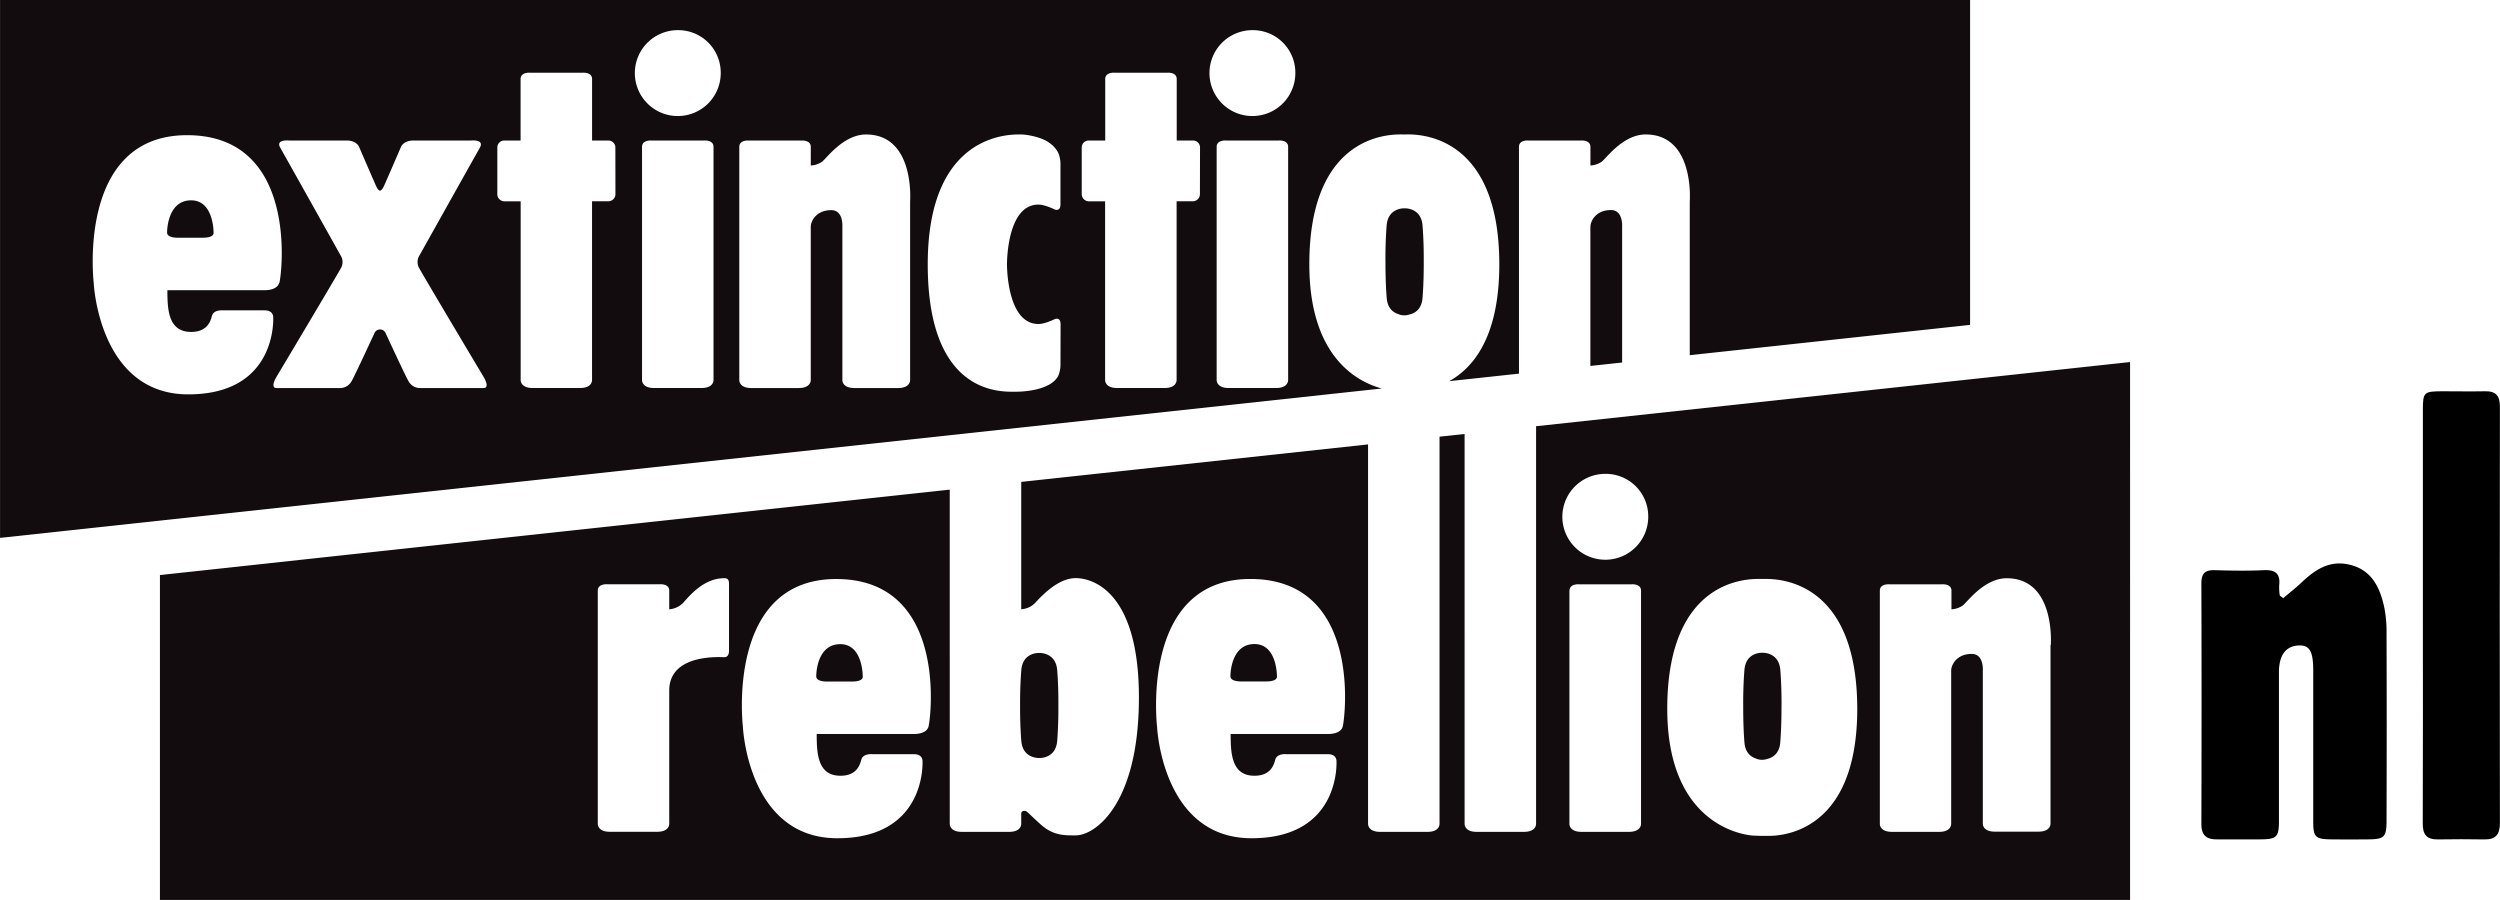 <svg xmlns="http://www.w3.org/2000/svg" width="34.42cm" height="12.39cm" viewBox="0 0 975.67 351.23"><path d="M909.11,252.3c2.3-2,4.7-3.8,6.89-5.88,5.12-4.84,10.54-8.82,18.16-7.36,9.14,1.75,12.57,8.59,14.34,16.63a47.75,47.75,0,0,1,.93,9.93q.12,36.74,0,73.49c0,6.42-.82,7.27-7.11,7.33q-7.26.07-14.5,0c-6.16-.07-7-.89-7-6.87q0-29.49,0-59c0-7.43-1.4-9.93-5.48-9.82-5.19.14-7.91,3.74-7.91,10.52q0,29,0,58c0,6.28-.86,7.12-7.27,7.17-5.67,0-11.33,0-17,0-4,0-6-1.55-6-5.95q.15-47,0-94c0-4,1.59-5.23,5.37-5.11,6.33.2,12.68.29,19,0,4.61-.22,6.53,1.43,6,6a20.65,20.65,0,0,0,.24,3.91Z" transform="translate(-18.01 -18.84)"/><path d="M963.61,258.58V179.06c0-7.19.31-7.49,7.72-7.51,5.5,0,11,.11,16.5,0,4.28-.1,5.84,1.77,5.84,6q-.13,81.27,0,162.54c0,4.52-1.67,6.44-6.11,6.37-6-.1-12-.11-18,0-4.49.08-6.06-1.88-6-6.38C963.68,312.93,963.61,285.75,963.61,258.58Z" transform="translate(-18.01 -18.84)"/><path d="M416.11,294.18c0,.5-.07,7.08.48,13.85.57,7,7,6.65,7,6.65s6.43.38,7-6.65c.55-6.77.47-13.35.47-13.85s.08-7.06-.47-13.83c-.57-7-7-6.66-7-6.66s-6.42-.38-7,6.66c-.55,6.77-.48,13.34-.48,13.83m-61.41-11.3s.14-12.63-8.77-12.63c-8.66,0-9.38,10.46-9.38,12.59s4.16,2,4.16,2h9.78c4.72,0,4.21-2,4.21-2m161.66,0s.14-12.63-8.77-12.63c-8.67,0-9.39,10.46-9.39,12.59s4.17,2,4.17,2h9.79c4.7,0,4.2-2,4.2-2m196.94,11.3c0-.49.07-7.06-.48-13.83-.57-7-7-6.66-7-6.66s-6.42-.38-7,6.66c-.55,6.77-.49,13.34-.48,13.83s-.07,7.75.48,14.52c.32,4.07,2.61,5.65,4.48,6.27a5.72,5.72,0,0,0,2.4.49,5.46,5.46,0,0,0,1.85-.29c1.95-.42,4.87-1.82,5.25-6.47.55-6.77.48-14,.48-14.52m105-23.56v69.74s.18,3.15-4.71,3.15h-17c-4.9,0-4.71-3.15-4.71-3.15V280.58s.51-6.52-4.35-6.52c-6,0-8,4.46-8,6.47v59.83s.18,3.15-4.71,3.15H756.38c-4.89,0-4.71-3.15-4.71-3.15v-91c0-2.76,3.62-2.47,3.62-2.47H776s3.62-.29,3.62,2.47v7.29a8.51,8.51,0,0,0,4.42-1.5c1.74-1.3,8.33-10.62,17.14-10.62,19.19,0,17.21,26.09,17.21,26.09m-75.54,24.9h0c0,48.28-29.52,49.56-34.63,49.56-.62,0-1.45,0-2.35,0s-2-.07-2.62-.07c-5.1,0-34.55-4.37-34.55-49.52h0v0c0-52,32.89-50.69,36.29-50.69.24,0,.51,0,.78,0s.55,0,.77,0c3.41,0,36.29-1.26,36.31,50.69v0Zm-81.58-75.35a16.76,16.76,0,1,1-16.76-16.39,16.58,16.58,0,0,1,16.76,16.39m-30.71,29.19c0-2.76,3.62-2.47,3.62-2.47h20.65s3.63-.29,3.63,2.47v91s.18,3.15-4.72,3.15H635.22c-4.89,0-4.71-3.15-4.71-3.15v-91ZM542,302.5c-.91,3-5.61,2.81-5.61,2.81H498.29c0,7.7.39,16.3,9.3,16.3,6.34,0,7.57-4.25,8.11-6.25.66-2.53,4.24-2.17,4.24-2.17h16.31c3.53,0,3.35,2.71,3.35,2.71S541.41,346,506.45,346s-36.87-43.48-36.87-43.48S462.7,244.81,506,244.81c43.66,0,37,54.31,36,57.69m-161.65,0c-.92,3-5.62,2.81-5.62,2.81h-38c0,7.7.38,16.3,9.29,16.3,6.34,0,7.58-4.25,8.12-6.25.65-2.53,4.24-2.17,4.24-2.17h16.3c3.53,0,3.35,2.71,3.35,2.71S379.76,346,344.79,346s-36.86-43.48-36.86-43.48-6.89-57.69,36.41-57.69c43.65,0,37,54.31,36,57.69m-77.83-29.63s.09,2.45-1.81,2.45c-1.63,0-21.51-1.45-21.52,13v52s.19,3.14-4.71,3.14H256c-4.9,0-4.71-3.14-4.71-3.14v-91c0-2.75,3.62-2.47,3.62-2.47h20.65s3.62-.28,3.62,2.47v7.31a8.45,8.45,0,0,0,5.76-2.9c2.91-3.26,8.15-9.24,15.76-9.24,1.56,0,1.81.91,1.81,2.35Zm546.82,97.2V160.13L617.5,185.19V340.36s.18,3.15-4.71,3.15H594.31c-4.89,0-4.71-3.15-4.71-3.15V188.22l-9.78,1.05V340.36s.18,3.15-4.71,3.15H556.63c-4.89,0-4.71-3.15-4.71-3.15V192.29L416.56,206.92v49.69a8.07,8.07,0,0,0,5.71-2.77c3.12-3.34,9.06-9.36,15.57-9.36s24.65,5.11,24.65,46.6-17,53.8-24.65,53.8c-4.16,0-8.65.21-13.57-4.16-5.62-5-5.41-5.58-6.85-5.37a1,1,0,0,0-.86.94v4.07s.18,3.15-4.71,3.15H393.37c-4.88,0-4.71-3.15-4.71-3.15V209.94L80.4,243.27v126.8Z" transform="translate(-18.01 -18.84)" fill="#130c0e"/><path d="M638.69,107.32v54.34l12.39-1.33v-53s.49-6.51-4.36-6.51c-6,0-8,4.45-8,6.46m-80,13.37c0,.48-.07,7.73.48,14.5.32,4.07,2.61,5.66,4.48,6.27a5.72,5.72,0,0,0,2.4.49,5.46,5.46,0,0,0,1.85-.29c2-.41,4.87-1.82,5.25-6.47.55-6.77.48-14,.48-14.5s.07-7.07-.48-13.85c-.57-7-7-6.65-7-6.65s-6.42-.38-7,6.65c-.55,6.78-.48,13.36-.48,13.85m-457.37-11s.16-12.62-8.76-12.62c-8.66,0-9.38,10.45-9.38,12.59s4.16,2,4.16,2h9.79c4.7,0,4.19-2,4.19-2M523.54,47a16.76,16.76,0,1,1-16.76-16.39A16.58,16.58,0,0,1,523.54,47M486.3,94.4a2.82,2.82,0,0,1-3,3H477.2v69.75s.18,3.13-4.71,3.13H454c-4.88,0-4.71-3.13-4.71-3.13V97.41h-6.12a2.82,2.82,0,0,1-3-3V76.5A2.72,2.72,0,0,1,443,73.68h6.34v-24c0-2.75,3.62-2.46,3.62-2.46h20.66s3.62-.29,3.62,2.46v24h6.34a2.72,2.72,0,0,1,2.76,2.82Zm-54.42,66.85a11.53,11.53,0,0,1-.87,4.27c-2.94,5.66-13.61,6.2-16.35,6.2-5.11,0-34.58,2.24-34.59-49.71v0c0-51.95,32.89-50.69,36.3-50.69,2.73,0,8.5,1.16,11.23,3.33A10.4,10.4,0,0,1,431,78.47a11.5,11.5,0,0,1,.87,4.27V98.59c0,3-2.26,2-2.26,2s-3.81-1.9-6.35-1.9C411,98.68,411,121.21,411,122v0h0c0,.76,0,23.3,12.3,23.3,2.54,0,6.35-1.91,6.35-1.91s2.26-1,2.26,2ZM373.19,97.41v69.75s.17,3.13-4.72,3.13h-17c-4.9,0-4.72-3.13-4.72-3.13V107.37s.51-6.51-4.34-6.51c-6,0-8,4.45-8,6.46v59.84s.18,3.13-4.71,3.13H311.23c-4.89,0-4.71-3.13-4.71-3.13v-91c0-2.76,3.62-2.47,3.62-2.47h20.65s3.63-.29,3.63,2.47v7.28a8.52,8.52,0,0,0,4.42-1.49c1.74-1.31,8.33-10.62,17.14-10.62,19.19,0,17.21,26.09,17.21,26.09M299.27,47a16.76,16.76,0,1,1-16.75-16.39A16.57,16.57,0,0,1,299.27,47M258.18,94.4a2.81,2.81,0,0,1-3,3h-6.13v69.75s.19,3.13-4.71,3.13H225.91c-4.9,0-4.72-3.13-4.72-3.13V97.41h-6.11a2.81,2.81,0,0,1-3-3V76.5a2.71,2.71,0,0,1,2.74-2.82h6.34v-24c0-2.75,3.63-2.46,3.63-2.46h20.65s3.62-.29,3.62,2.46v24h6.34a2.72,2.72,0,0,1,2.75,2.82ZM206.7,170.29H181.6a5.19,5.19,0,0,1-4.24-2.77c-1.43-2.55-8.88-18.66-8.88-18.66a2.36,2.36,0,0,0-4.35,0s-7.45,16.11-8.87,18.66a5.2,5.2,0,0,1-4.24,2.77H125.91c-2.72,0,0-4.4,0-4.4s24.45-40.94,25.36-42.84a5,5,0,0,0,0-3.9s-22-39.31-23.91-42.66,3.35-2.81,3.35-2.81h22.55c4,0,4.89,2.54,4.89,2.54s5.62,13,6.52,15c1,2.28,1.63,2,1.63,2s.58.29,1.64-2c.91-2,6.52-15,6.52-15s.9-2.54,4.89-2.54h22.56s5.25-.55,3.35,2.81-23.91,42.66-23.91,42.66a5,5,0,0,0,0,3.9c.9,1.9,25.35,42.84,25.35,42.84s2.72,4.4,0,4.4m-79.78-41c-.9,3-5.61,2.81-5.61,2.81h-38c0,7.69.37,16.29,9.29,16.29,6.34,0,7.57-4.25,8.11-6.25.65-2.53,4.25-2.17,4.25-2.17h16.3c3.54,0,3.35,2.72,3.35,2.72s1.81,30.07-33.15,30.07S54.56,129.3,54.56,129.3,47.67,71.6,91,71.6c43.67,0,37,54.31,36,57.7M268.56,76.15c0-2.76,3.63-2.47,3.63-2.47h20.65s3.62-.29,3.62,2.47v91s.19,3.13-4.71,3.13H273.28c-4.9,0-4.72-3.13-4.72-3.13v-91Zm224.27,0c0-2.76,3.63-2.47,3.63-2.47h20.65s3.62-.29,3.62,2.47v91s.18,3.13-4.71,3.13H497.55c-4.9,0-4.72-3.13-4.72-3.13v-91Zm294.06,69.49V18.84H18V228.77l539.28-58.3C547,167.68,529,157.48,529,122v0c0-51.95,32.89-50.69,36.29-50.69.24,0,.51,0,.78,0s.55,0,.77,0c3.41,0,36.28-1.26,36.31,50.69v0c0,28.3-10.14,40.4-19.57,45.61l27.24-2.94V76.15c0-2.76,3.62-2.47,3.62-2.47h20.64s3.63-.29,3.63,2.47v7.28a8.57,8.57,0,0,0,4.43-1.49c1.73-1.31,8.32-10.62,17.13-10.62,19.2,0,17.21,26.09,17.21,26.09v60.06Z" transform="translate(-18.01 -18.84)" fill="#130c0e"/></svg>